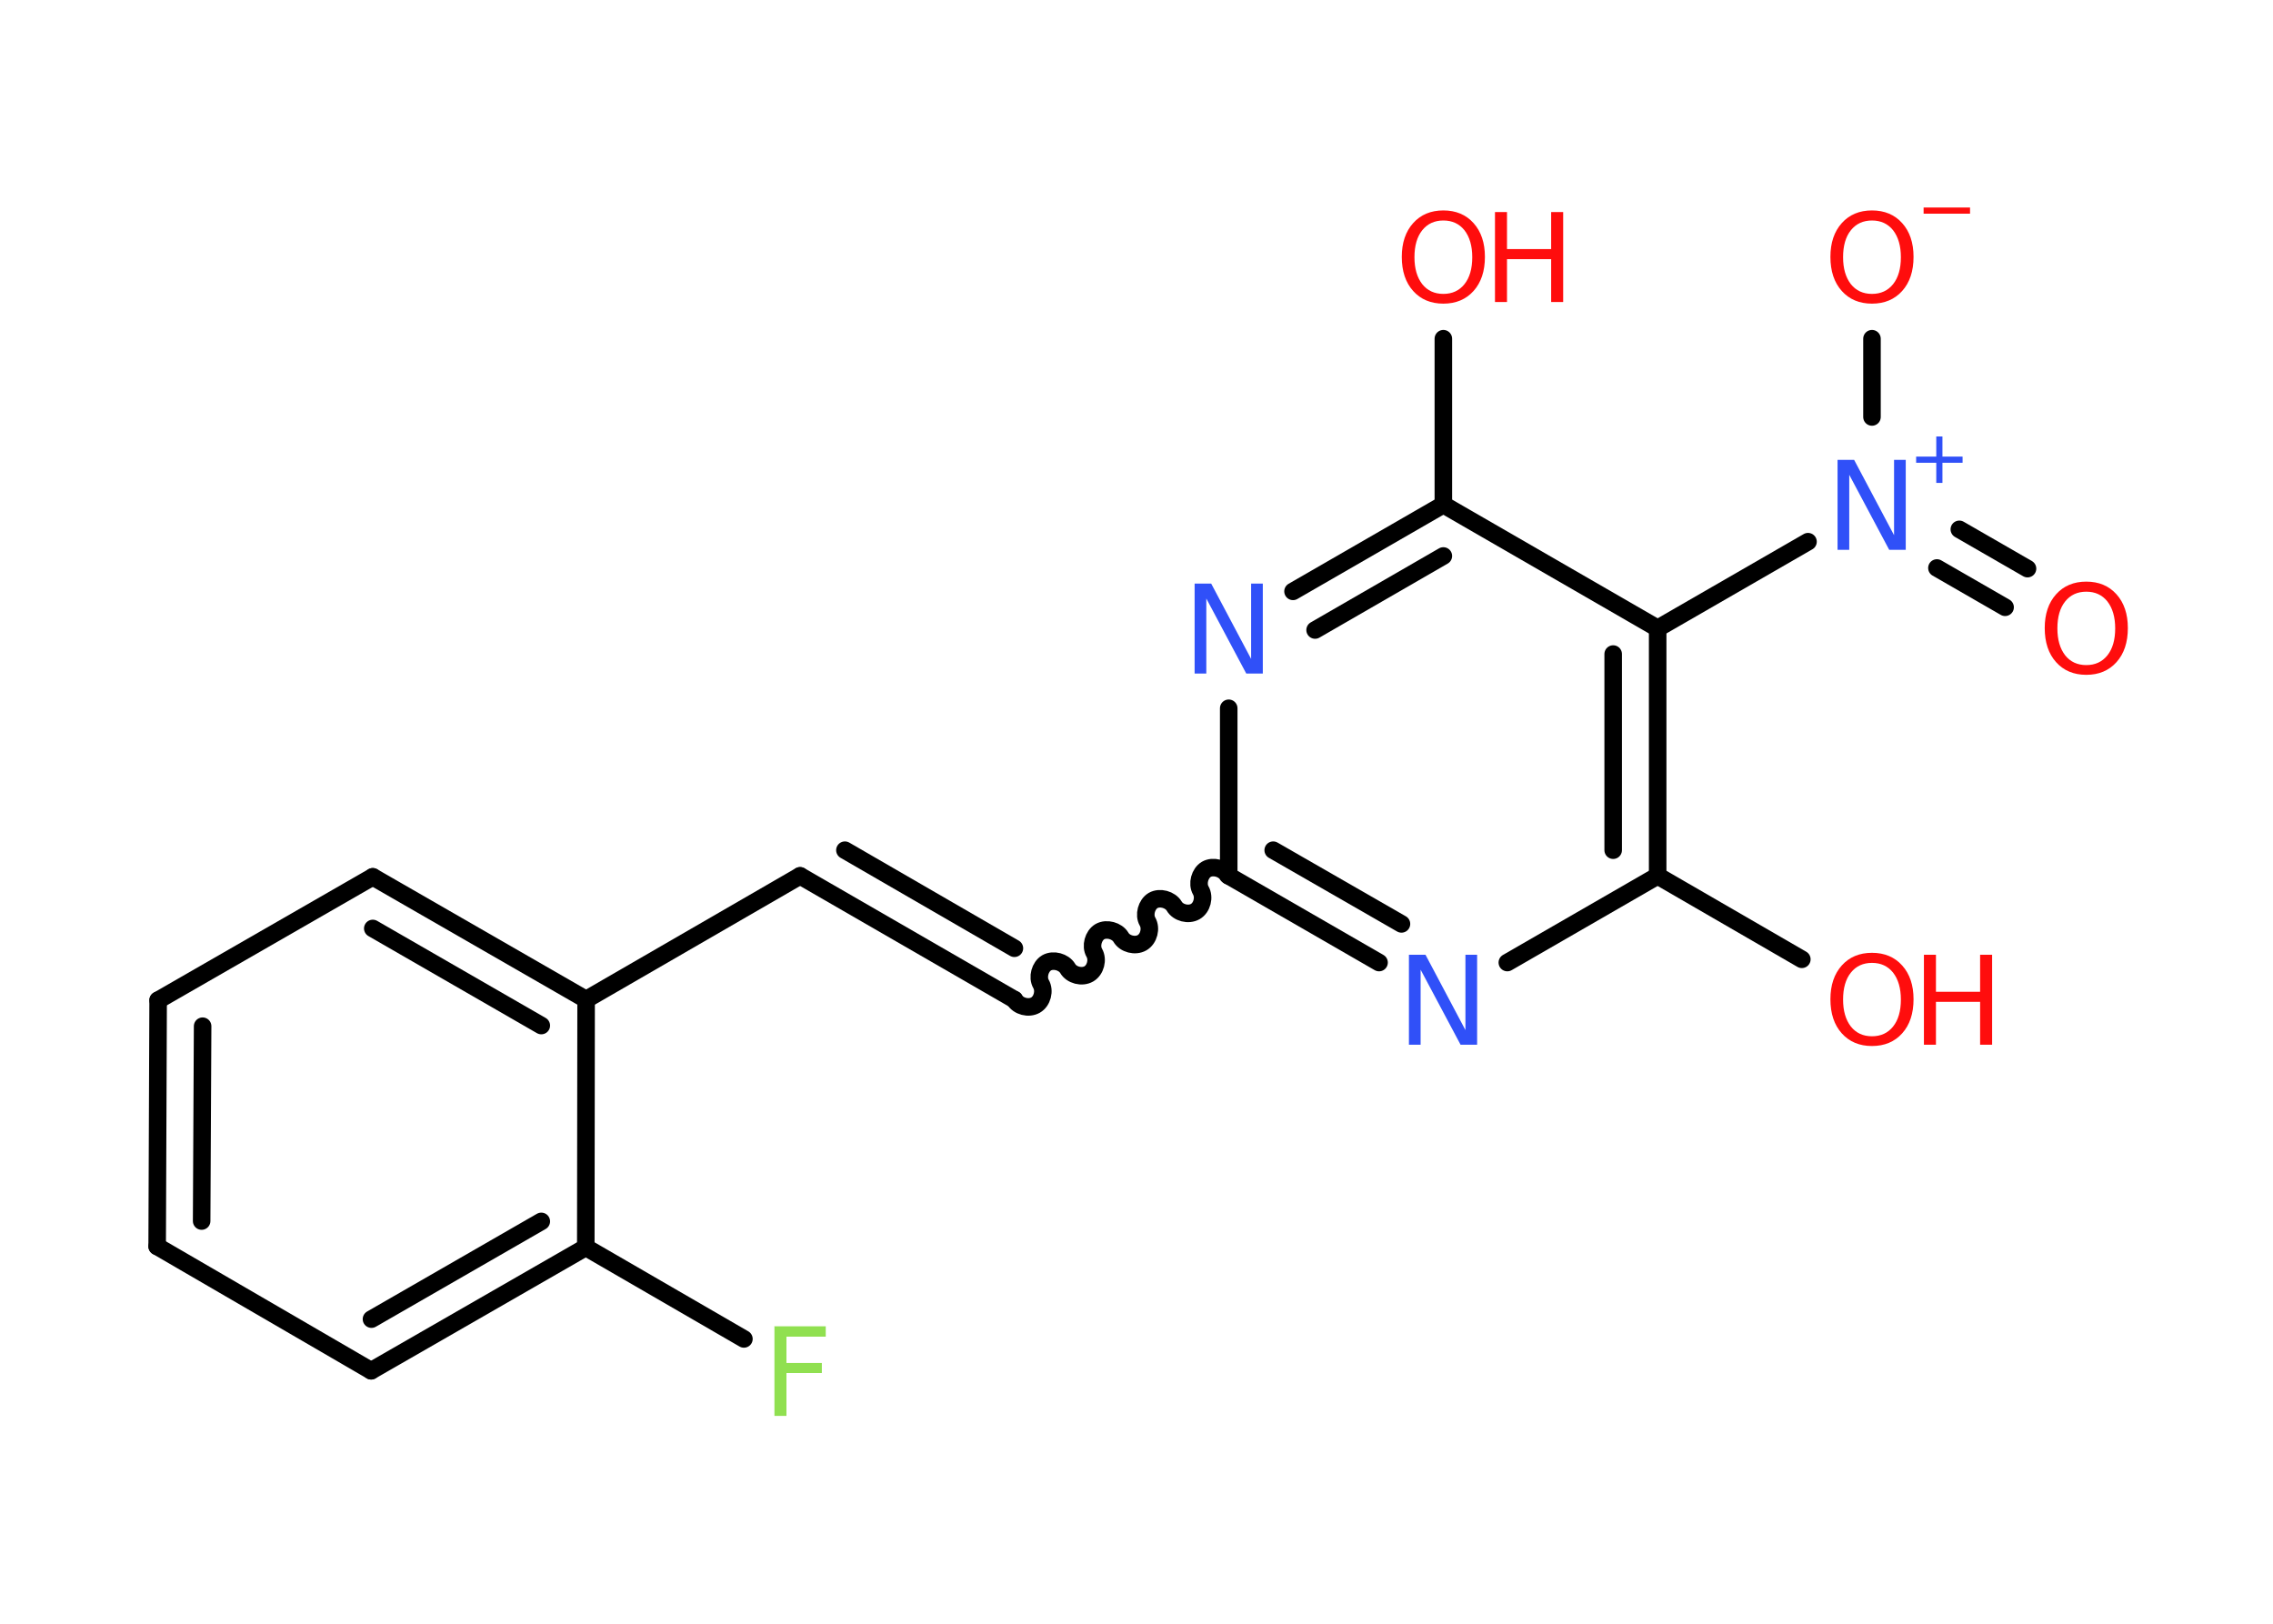 <?xml version='1.0' encoding='UTF-8'?>
<!DOCTYPE svg PUBLIC "-//W3C//DTD SVG 1.1//EN" "http://www.w3.org/Graphics/SVG/1.1/DTD/svg11.dtd">
<svg version='1.2' xmlns='http://www.w3.org/2000/svg' xmlns:xlink='http://www.w3.org/1999/xlink' width='70.0mm' height='50.0mm' viewBox='0 0 70.0 50.0'>
  <desc>Generated by the Chemistry Development Kit (http://github.com/cdk)</desc>
  <g stroke-linecap='round' stroke-linejoin='round' stroke='#000000' stroke-width='.54' fill='#FF0D0D'>
    <rect x='.0' y='.0' width='70.0' height='50.0' fill='#FFFFFF' stroke='none'/>
    <g id='mol1' class='mol'>
      <g id='mol1bnd1' class='bond'>
        <line x1='61.75' y1='18.7' x2='59.65' y2='17.49'/>
        <line x1='62.44' y1='17.51' x2='60.34' y2='16.3'/>
      </g>
      <line id='mol1bnd2' class='bond' x1='57.65' y1='12.84' x2='57.65' y2='10.43'/>
      <line id='mol1bnd3' class='bond' x1='55.68' y1='16.68' x2='51.05' y2='19.35'/>
      <g id='mol1bnd4' class='bond'>
        <line x1='51.05' y1='26.97' x2='51.05' y2='19.35'/>
        <line x1='49.68' y1='26.18' x2='49.68' y2='20.14'/>
      </g>
      <line id='mol1bnd5' class='bond' x1='51.05' y1='26.97' x2='55.49' y2='29.54'/>
      <line id='mol1bnd6' class='bond' x1='51.05' y1='26.97' x2='46.42' y2='29.64'/>
      <g id='mol1bnd7' class='bond'>
        <line x1='37.84' y1='26.97' x2='42.47' y2='29.64'/>
        <line x1='39.21' y1='26.18' x2='43.16' y2='28.45'/>
      </g>
      <path id='mol1bnd8' class='bond' d='M31.24 30.78c.12 .21 .44 .29 .65 .17c.21 -.12 .29 -.44 .17 -.65c-.12 -.21 -.03 -.53 .17 -.65c.21 -.12 .53 -.03 .65 .17c.12 .21 .44 .29 .65 .17c.21 -.12 .29 -.44 .17 -.65c-.12 -.21 -.03 -.53 .17 -.65c.21 -.12 .53 -.03 .65 .17c.12 .21 .44 .29 .65 .17c.21 -.12 .29 -.44 .17 -.65c-.12 -.21 -.03 -.53 .17 -.65c.21 -.12 .53 -.03 .65 .17c.12 .21 .44 .29 .65 .17c.21 -.12 .29 -.44 .17 -.65c-.12 -.21 -.03 -.53 .17 -.65c.21 -.12 .53 -.03 .65 .17' fill='none' stroke='#000000' stroke-width='.54'/>
      <g id='mol1bnd9' class='bond'>
        <line x1='31.24' y1='30.78' x2='24.64' y2='26.97'/>
        <line x1='31.24' y1='29.2' x2='26.02' y2='26.18'/>
      </g>
      <line id='mol1bnd10' class='bond' x1='24.64' y1='26.97' x2='18.05' y2='30.78'/>
      <g id='mol1bnd11' class='bond'>
        <line x1='18.05' y1='30.78' x2='11.48' y2='27.0'/>
        <line x1='16.67' y1='31.58' x2='11.48' y2='28.59'/>
      </g>
      <line id='mol1bnd12' class='bond' x1='11.48' y1='27.0' x2='4.87' y2='30.8'/>
      <g id='mol1bnd13' class='bond'>
        <line x1='4.87' y1='30.8' x2='4.84' y2='38.38'/>
        <line x1='6.24' y1='31.6' x2='6.21' y2='37.6'/>
      </g>
      <line id='mol1bnd14' class='bond' x1='4.84' y1='38.38' x2='11.43' y2='42.21'/>
      <g id='mol1bnd15' class='bond'>
        <line x1='11.43' y1='42.21' x2='18.04' y2='38.41'/>
        <line x1='11.44' y1='40.62' x2='16.67' y2='37.61'/>
      </g>
      <line id='mol1bnd16' class='bond' x1='18.05' y1='30.78' x2='18.04' y2='38.41'/>
      <line id='mol1bnd17' class='bond' x1='18.04' y1='38.41' x2='22.91' y2='41.23'/>
      <line id='mol1bnd18' class='bond' x1='37.84' y1='26.97' x2='37.84' y2='21.81'/>
      <g id='mol1bnd19' class='bond'>
        <line x1='44.45' y1='15.54' x2='39.82' y2='18.21'/>
        <line x1='44.45' y1='17.12' x2='40.5' y2='19.4'/>
      </g>
      <line id='mol1bnd20' class='bond' x1='51.05' y1='19.35' x2='44.45' y2='15.54'/>
      <line id='mol1bnd21' class='bond' x1='44.45' y1='15.54' x2='44.45' y2='10.43'/>
      <path id='mol1atm1' class='atom' d='M64.25 18.22q-.41 .0 -.65 .3q-.24 .3 -.24 .83q.0 .52 .24 .83q.24 .3 .65 .3q.41 .0 .65 -.3q.24 -.3 .24 -.83q.0 -.52 -.24 -.83q-.24 -.3 -.65 -.3zM64.25 17.91q.58 .0 .93 .39q.35 .39 .35 1.04q.0 .66 -.35 1.05q-.35 .39 -.93 .39q-.58 .0 -.93 -.39q-.35 -.39 -.35 -1.05q.0 -.65 .35 -1.04q.35 -.39 .93 -.39z' stroke='none'/>
      <g id='mol1atm2' class='atom'>
        <path d='M56.6 14.16h.5l1.23 2.32v-2.32h.36v2.77h-.51l-1.23 -2.31v2.31h-.36v-2.77z' stroke='none' fill='#3050F8'/>
        <path d='M59.82 13.44v.62h.62v.19h-.62v.62h-.19v-.62h-.62v-.19h.62v-.62h.19z' stroke='none' fill='#3050F8'/>
      </g>
      <g id='mol1atm3' class='atom'>
        <path d='M57.65 6.79q-.41 .0 -.65 .3q-.24 .3 -.24 .83q.0 .52 .24 .83q.24 .3 .65 .3q.41 .0 .65 -.3q.24 -.3 .24 -.83q.0 -.52 -.24 -.83q-.24 -.3 -.65 -.3zM57.65 6.48q.58 .0 .93 .39q.35 .39 .35 1.04q.0 .66 -.35 1.05q-.35 .39 -.93 .39q-.58 .0 -.93 -.39q-.35 -.39 -.35 -1.05q.0 -.65 .35 -1.04q.35 -.39 .93 -.39z' stroke='none'/>
        <path d='M59.24 6.39h1.43v.19h-1.43v-.19z' stroke='none'/>
      </g>
      <g id='mol1atm6' class='atom'>
        <path d='M57.65 29.65q-.41 .0 -.65 .3q-.24 .3 -.24 .83q.0 .52 .24 .83q.24 .3 .65 .3q.41 .0 .65 -.3q.24 -.3 .24 -.83q.0 -.52 -.24 -.83q-.24 -.3 -.65 -.3zM57.65 29.34q.58 .0 .93 .39q.35 .39 .35 1.04q.0 .66 -.35 1.05q-.35 .39 -.93 .39q-.58 .0 -.93 -.39q-.35 -.39 -.35 -1.05q.0 -.65 .35 -1.04q.35 -.39 .93 -.39z' stroke='none'/>
        <path d='M59.25 29.4h.37v1.14h1.36v-1.14h.37v2.77h-.37v-1.32h-1.36v1.32h-.37v-2.77z' stroke='none'/>
      </g>
      <path id='mol1atm7' class='atom' d='M43.4 29.4h.5l1.23 2.32v-2.32h.36v2.77h-.51l-1.23 -2.31v2.31h-.36v-2.77z' stroke='none' fill='#3050F8'/>
      <path id='mol1atm17' class='atom' d='M23.84 40.84h1.59v.32h-1.21v.81h1.09v.31h-1.09v1.32h-.37v-2.77z' stroke='none' fill='#90E050'/>
      <path id='mol1atm18' class='atom' d='M36.8 17.97h.5l1.23 2.32v-2.32h.36v2.77h-.51l-1.23 -2.31v2.31h-.36v-2.77z' stroke='none' fill='#3050F8'/>
      <g id='mol1atm20' class='atom'>
        <path d='M44.45 6.79q-.41 .0 -.65 .3q-.24 .3 -.24 .83q.0 .52 .24 .83q.24 .3 .65 .3q.41 .0 .65 -.3q.24 -.3 .24 -.83q.0 -.52 -.24 -.83q-.24 -.3 -.65 -.3zM44.45 6.48q.58 .0 .93 .39q.35 .39 .35 1.04q.0 .66 -.35 1.05q-.35 .39 -.93 .39q-.58 .0 -.93 -.39q-.35 -.39 -.35 -1.05q.0 -.65 .35 -1.04q.35 -.39 .93 -.39z' stroke='none'/>
        <path d='M46.04 6.53h.37v1.14h1.36v-1.14h.37v2.77h-.37v-1.32h-1.36v1.32h-.37v-2.77z' stroke='none'/>
      </g>
    </g>
  </g>
</svg>

